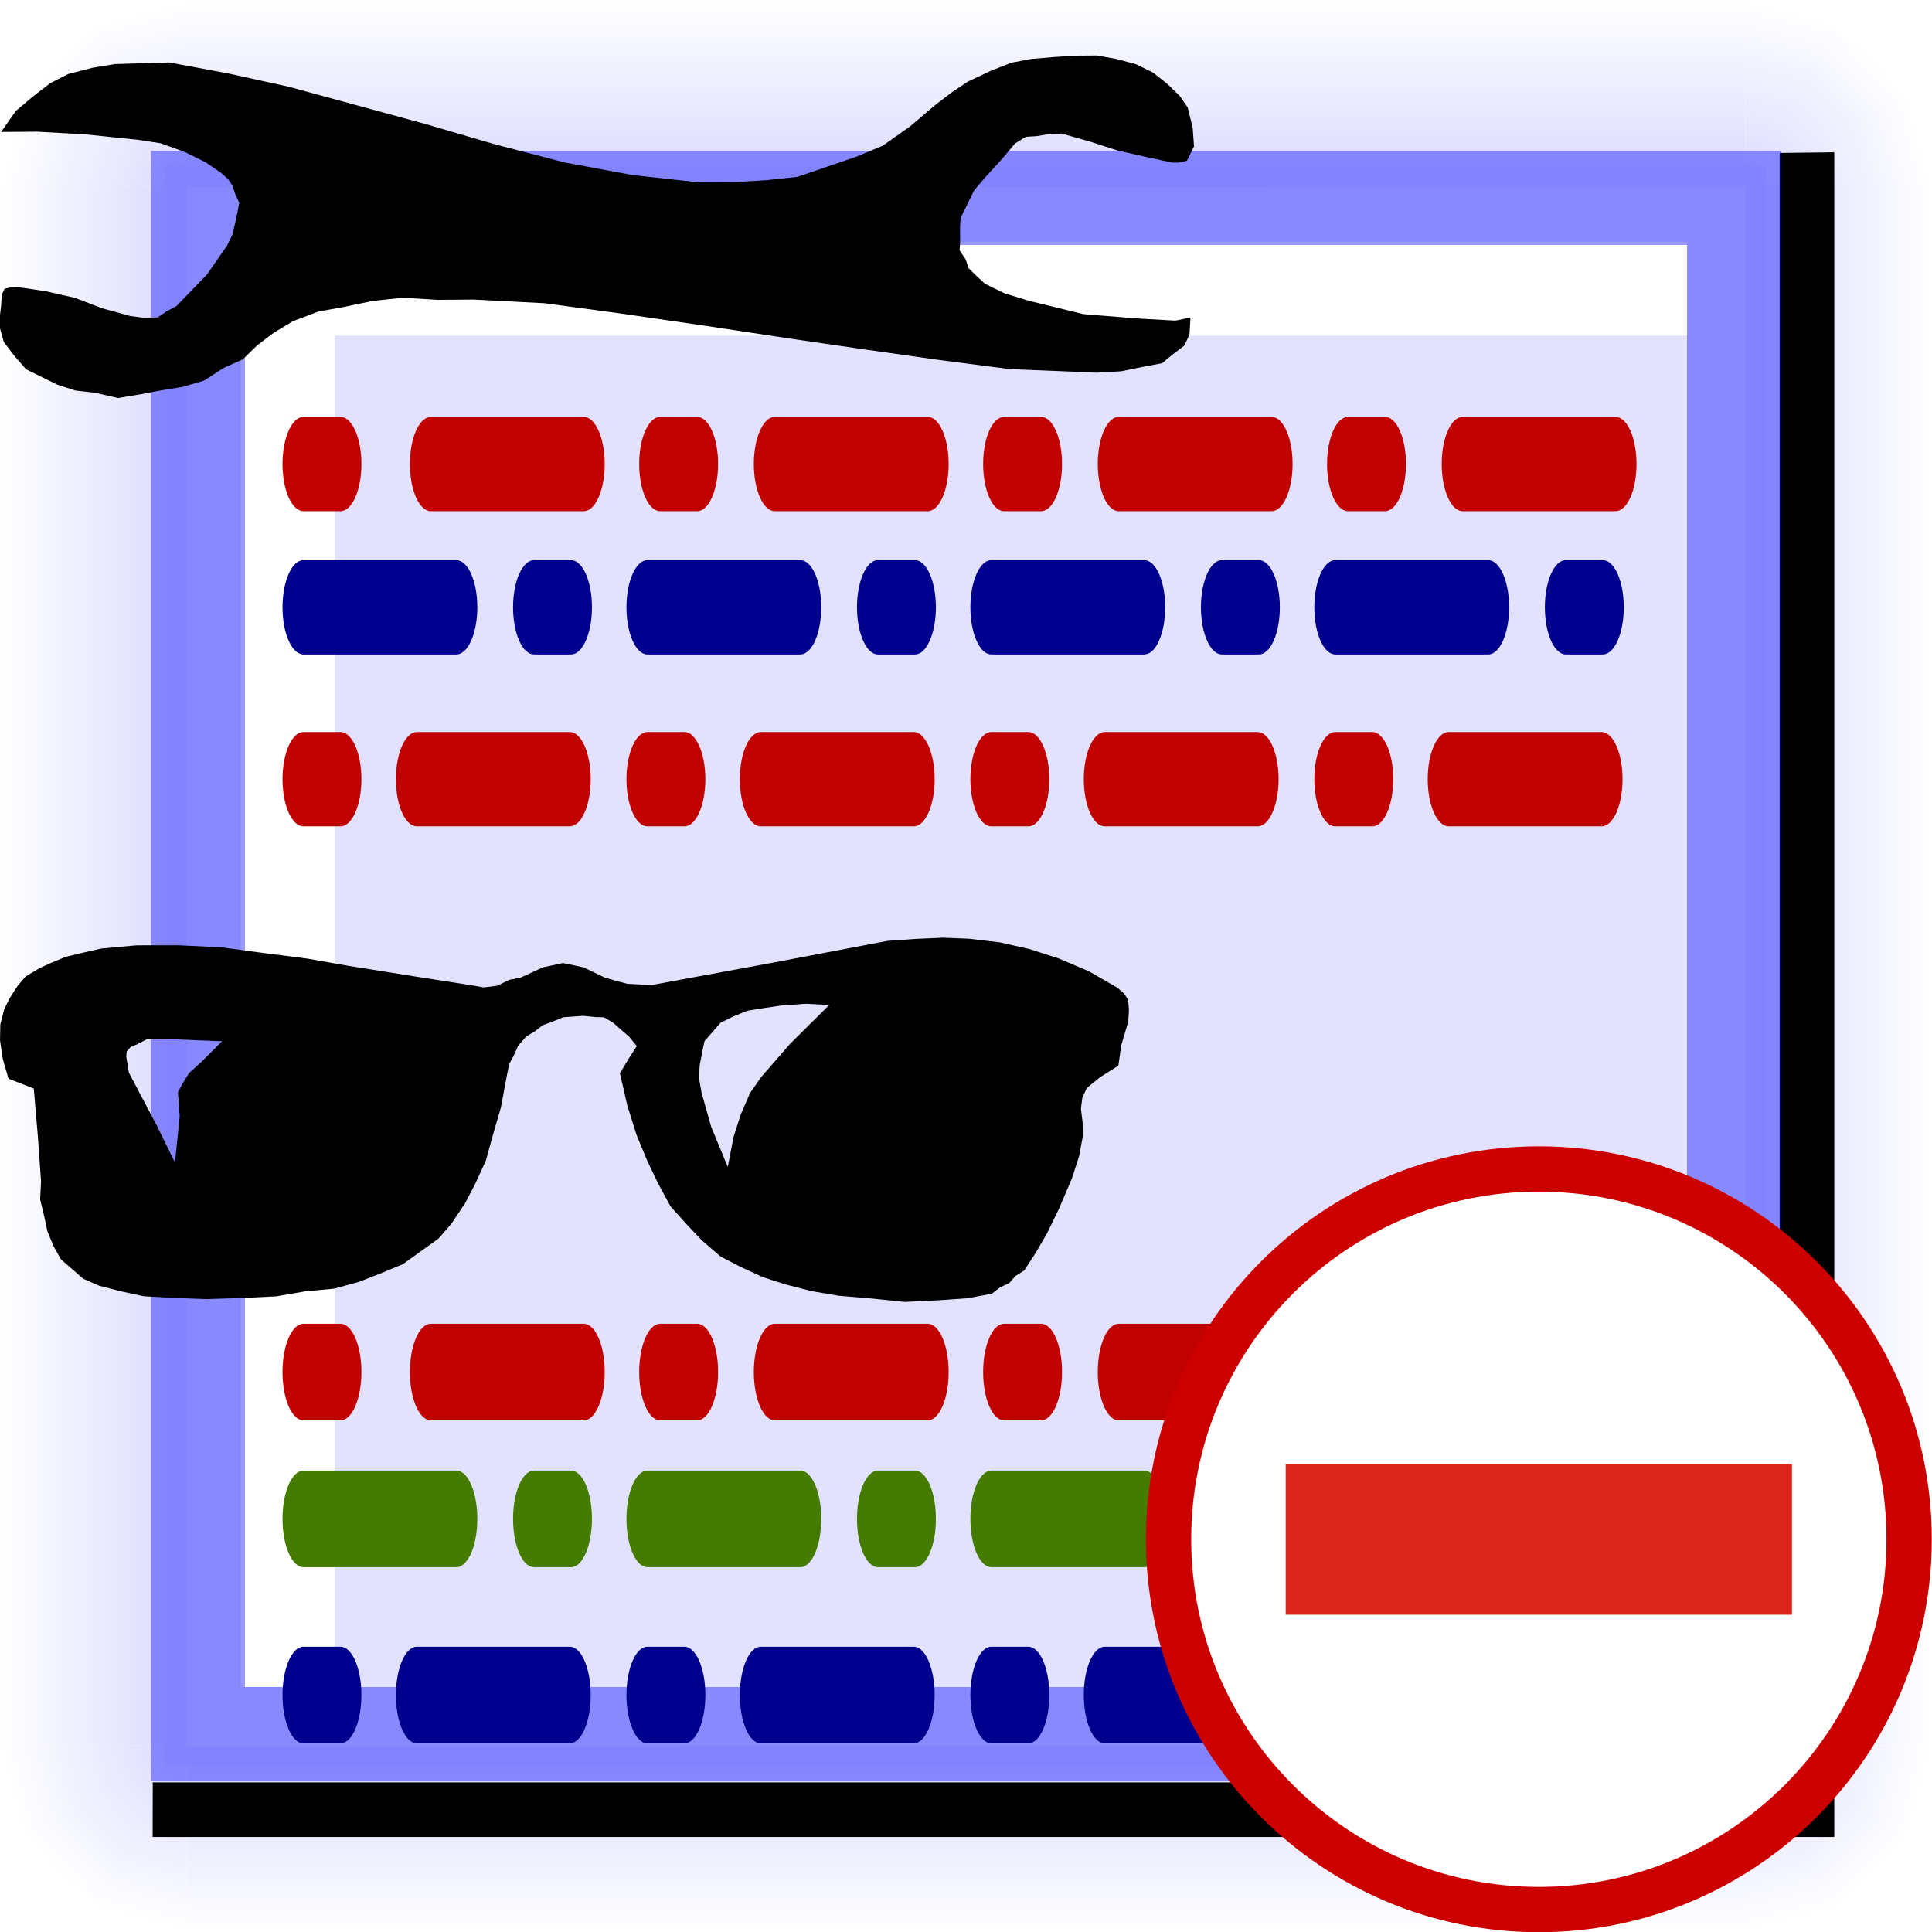 <?xml version="1.0" encoding="UTF-8" standalone="no"?>
<!-- Created with Inkscape (http://www.inkscape.org/) -->
<svg
   xmlns:dc="http://purl.org/dc/elements/1.1/"
   xmlns:cc="http://web.resource.org/cc/"
   xmlns:rdf="http://www.w3.org/1999/02/22-rdf-syntax-ns#"
   xmlns:svg="http://www.w3.org/2000/svg"
   xmlns="http://www.w3.org/2000/svg"
   xmlns:xlink="http://www.w3.org/1999/xlink"
   xmlns:sodipodi="http://inkscape.sourceforge.net/DTD/sodipodi-0.dtd"
   xmlns:inkscape="http://www.inkscape.org/namespaces/inkscape"
   width="320"
   height="320"
   id="svg1"
   sodipodi:version="0.32"
   inkscape:version="0.42"
   sodipodi:docbase="/home/raul/docs/iglues/v0.4/svg"
   sodipodi:docname="i_bulmages_informexreferencia_menos.svg"
   version="1.0"
   x="0"
   y="0"
   inkscape:export-filename="/home/raul/arxius/iglues/nous dissenys/png/i_bulmages_informexreferencia_menos.png"
   inkscape:export-xdpi="96.000000"
   inkscape:export-ydpi="96.000000">
  <defs
     id="defs3">
    <linearGradient
       inkscape:collect="always"
       id="linearGradient9952">
      <stop
         style="stop-color:#0000ff;stop-opacity:1;"
         offset="0"
         id="stop9953" />
      <stop
         style="stop-color:#0000ff;stop-opacity:0;"
         offset="1"
         id="stop9954" />
    </linearGradient>
    <linearGradient
       inkscape:collect="always"
       xlink:href="#linearGradient9952"
       id="linearGradient2369"
       gradientUnits="userSpaceOnUse"
       gradientTransform="matrix(0.664,0.685,-0.685,0.664,124.595,290.188)"
       x1="-181"
       y1="65.431"
       x2="-149.556"
       y2="65.431" />
    <linearGradient
       inkscape:collect="always"
       xlink:href="#linearGradient9952"
       id="linearGradient2370"
       gradientUnits="userSpaceOnUse"
       gradientTransform="matrix(0.925,0.235,-0.235,0.925,142.281,191.757)"
       x1="-181"
       y1="65.431"
       x2="-149.556"
       y2="65.431" />
    <linearGradient
       inkscape:collect="always"
       xlink:href="#linearGradient9952"
       id="linearGradient2371"
       gradientUnits="userSpaceOnUse"
       gradientTransform="matrix(0.231,0.926,0.926,-0.231,-59.197,392.392)"
       x1="-181"
       y1="65.431"
       x2="-149.556"
       y2="65.431" />
    <linearGradient
       inkscape:collect="always"
       xlink:href="#linearGradient9952"
       id="linearGradient2372"
       gradientUnits="userSpaceOnUse"
       gradientTransform="matrix(0.954,-8.217683e-33,0,7.242,462.687,-305.064)"
       x1="-181"
       y1="65.431"
       x2="-149.556"
       y2="65.431" />
    <linearGradient
       inkscape:collect="always"
       xlink:href="#linearGradient9952"
       id="linearGradient3003"
       gradientUnits="userSpaceOnUse"
       gradientTransform="matrix(0.664,0.685,-0.685,0.664,124.595,290.188)"
       x1="-181"
       y1="65.431"
       x2="-149.556"
       y2="65.431" />
    <linearGradient
       inkscape:collect="always"
       xlink:href="#linearGradient9952"
       id="linearGradient3004"
       gradientUnits="userSpaceOnUse"
       gradientTransform="matrix(0.925,0.235,-0.235,0.925,142.281,191.757)"
       x1="-181"
       y1="65.431"
       x2="-149.556"
       y2="65.431" />
    <linearGradient
       inkscape:collect="always"
       xlink:href="#linearGradient9952"
       id="linearGradient3005"
       gradientUnits="userSpaceOnUse"
       gradientTransform="matrix(0.231,0.926,0.926,-0.231,-59.197,392.392)"
       x1="-181"
       y1="65.431"
       x2="-149.556"
       y2="65.431" />
    <linearGradient
       inkscape:collect="always"
       xlink:href="#linearGradient9952"
       id="linearGradient3022"
       gradientUnits="userSpaceOnUse"
       gradientTransform="matrix(-0.954,8.217683e-33,0,-7.242,-142.687,625.018)"
       x1="-181"
       y1="65.431"
       x2="-149.556"
       y2="65.431" />
    <linearGradient
       inkscape:collect="always"
       xlink:href="#linearGradient9952"
       id="linearGradient3024"
       gradientUnits="userSpaceOnUse"
       gradientTransform="matrix(-8.217683e-33,-0.954,7.242,0,-305.041,-142.687)"
       x1="-181"
       y1="65.431"
       x2="-149.556"
       y2="65.431" />
    <linearGradient
       inkscape:collect="always"
       xlink:href="#linearGradient9952"
       id="linearGradient3048"
       gradientUnits="userSpaceOnUse"
       gradientTransform="matrix(0.664,0.685,-0.685,0.664,124.595,290.188)"
       x1="-181"
       y1="65.431"
       x2="-149.556"
       y2="65.431" />
    <linearGradient
       inkscape:collect="always"
       xlink:href="#linearGradient9952"
       id="linearGradient3049"
       gradientUnits="userSpaceOnUse"
       gradientTransform="matrix(0.925,0.235,-0.235,0.925,142.281,191.757)"
       x1="-181"
       y1="65.431"
       x2="-149.556"
       y2="65.431" />
    <linearGradient
       inkscape:collect="always"
       xlink:href="#linearGradient9952"
       id="linearGradient3050"
       gradientUnits="userSpaceOnUse"
       gradientTransform="matrix(0.231,0.926,0.926,-0.231,-59.197,392.392)"
       x1="-181"
       y1="65.431"
       x2="-149.556"
       y2="65.431" />
    <linearGradient
       inkscape:collect="always"
       xlink:href="#linearGradient9952"
       id="linearGradient3051"
       gradientUnits="userSpaceOnUse"
       gradientTransform="matrix(0.664,0.685,-0.685,0.664,124.595,290.188)"
       x1="-181"
       y1="65.431"
       x2="-149.556"
       y2="65.431" />
    <linearGradient
       inkscape:collect="always"
       xlink:href="#linearGradient9952"
       id="linearGradient3052"
       gradientUnits="userSpaceOnUse"
       gradientTransform="matrix(0.925,0.235,-0.235,0.925,142.281,191.757)"
       x1="-181"
       y1="65.431"
       x2="-149.556"
       y2="65.431" />
    <linearGradient
       inkscape:collect="always"
       xlink:href="#linearGradient9952"
       id="linearGradient3053"
       gradientUnits="userSpaceOnUse"
       gradientTransform="matrix(0.231,0.926,0.926,-0.231,-59.197,392.392)"
       x1="-181"
       y1="65.431"
       x2="-149.556"
       y2="65.431" />
    <linearGradient
       inkscape:collect="always"
       xlink:href="#linearGradient9952"
       id="linearGradient3055"
       gradientUnits="userSpaceOnUse"
       gradientTransform="matrix(8.217683e-33,0.954,-7.242,0,625.041,462.687)"
       x1="-181"
       y1="65.431"
       x2="-149.556"
       y2="65.431" />
    <linearGradient
       inkscape:collect="always"
       xlink:href="#linearGradient9952"
       id="linearGradient1354"
       gradientUnits="userSpaceOnUse"
       gradientTransform="matrix(8.217683e-33,0.954,-7.242,0,625.041,462.687)"
       x1="-181"
       y1="65.431"
       x2="-149.556"
       y2="65.431" />
    <linearGradient
       inkscape:collect="always"
       xlink:href="#linearGradient9952"
       id="linearGradient1353"
       gradientUnits="userSpaceOnUse"
       gradientTransform="matrix(0.231,0.926,0.926,-0.231,-59.197,392.392)"
       x1="-181"
       y1="65.431"
       x2="-149.556"
       y2="65.431" />
    <linearGradient
       inkscape:collect="always"
       xlink:href="#linearGradient9952"
       id="linearGradient1352"
       gradientUnits="userSpaceOnUse"
       gradientTransform="matrix(0.925,0.235,-0.235,0.925,142.281,191.757)"
       x1="-181"
       y1="65.431"
       x2="-149.556"
       y2="65.431" />
    <linearGradient
       inkscape:collect="always"
       xlink:href="#linearGradient9952"
       id="linearGradient1351"
       gradientUnits="userSpaceOnUse"
       gradientTransform="matrix(0.664,0.685,-0.685,0.664,124.595,290.188)"
       x1="-181"
       y1="65.431"
       x2="-149.556"
       y2="65.431" />
    <linearGradient
       inkscape:collect="always"
       xlink:href="#linearGradient9952"
       id="linearGradient1350"
       gradientUnits="userSpaceOnUse"
       gradientTransform="matrix(0.231,0.926,0.926,-0.231,-59.197,392.392)"
       x1="-181"
       y1="65.431"
       x2="-149.556"
       y2="65.431" />
    <linearGradient
       inkscape:collect="always"
       xlink:href="#linearGradient9952"
       id="linearGradient1349"
       gradientUnits="userSpaceOnUse"
       gradientTransform="matrix(0.925,0.235,-0.235,0.925,142.281,191.757)"
       x1="-181"
       y1="65.431"
       x2="-149.556"
       y2="65.431" />
    <linearGradient
       inkscape:collect="always"
       xlink:href="#linearGradient9952"
       id="linearGradient1348"
       gradientUnits="userSpaceOnUse"
       gradientTransform="matrix(0.664,0.685,-0.685,0.664,124.595,290.188)"
       x1="-181"
       y1="65.431"
       x2="-149.556"
       y2="65.431" />
    <linearGradient
       inkscape:collect="always"
       xlink:href="#linearGradient9952"
       id="linearGradient1347"
       gradientUnits="userSpaceOnUse"
       gradientTransform="matrix(-8.217683e-33,-0.954,7.242,0,-305.041,-142.687)"
       x1="-181"
       y1="65.431"
       x2="-149.556"
       y2="65.431" />
    <linearGradient
       inkscape:collect="always"
       xlink:href="#linearGradient9952"
       id="linearGradient1346"
       gradientUnits="userSpaceOnUse"
       gradientTransform="matrix(-0.954,8.217683e-33,0,-7.242,-142.687,625.018)"
       x1="-181"
       y1="65.431"
       x2="-149.556"
       y2="65.431" />
    <linearGradient
       inkscape:collect="always"
       xlink:href="#linearGradient9952"
       id="linearGradient1345"
       gradientUnits="userSpaceOnUse"
       gradientTransform="matrix(0.231,0.926,0.926,-0.231,-59.197,392.392)"
       x1="-181"
       y1="65.431"
       x2="-149.556"
       y2="65.431" />
    <linearGradient
       inkscape:collect="always"
       xlink:href="#linearGradient9952"
       id="linearGradient1344"
       gradientUnits="userSpaceOnUse"
       gradientTransform="matrix(0.925,0.235,-0.235,0.925,142.281,191.757)"
       x1="-181"
       y1="65.431"
       x2="-149.556"
       y2="65.431" />
    <linearGradient
       inkscape:collect="always"
       xlink:href="#linearGradient9952"
       id="linearGradient1343"
       gradientUnits="userSpaceOnUse"
       gradientTransform="matrix(0.664,0.685,-0.685,0.664,124.595,290.188)"
       x1="-181"
       y1="65.431"
       x2="-149.556"
       y2="65.431" />
    <linearGradient
       inkscape:collect="always"
       xlink:href="#linearGradient9952"
       id="linearGradient1342"
       gradientUnits="userSpaceOnUse"
       gradientTransform="matrix(0.954,-8.217683e-33,0,7.242,462.687,-305.064)"
       x1="-181"
       y1="65.431"
       x2="-149.556"
       y2="65.431" />
    <linearGradient
       inkscape:collect="always"
       xlink:href="#linearGradient9952"
       id="linearGradient1341"
       gradientUnits="userSpaceOnUse"
       gradientTransform="matrix(0.231,0.926,0.926,-0.231,-59.197,392.392)"
       x1="-181"
       y1="65.431"
       x2="-149.556"
       y2="65.431" />
    <linearGradient
       inkscape:collect="always"
       xlink:href="#linearGradient9952"
       id="linearGradient1340"
       gradientUnits="userSpaceOnUse"
       gradientTransform="matrix(0.925,0.235,-0.235,0.925,142.281,191.757)"
       x1="-181"
       y1="65.431"
       x2="-149.556"
       y2="65.431" />
    <linearGradient
       inkscape:collect="always"
       xlink:href="#linearGradient9952"
       id="linearGradient1339"
       gradientUnits="userSpaceOnUse"
       gradientTransform="matrix(0.664,0.685,-0.685,0.664,124.595,290.188)"
       x1="-181"
       y1="65.431"
       x2="-149.556"
       y2="65.431" />
    <linearGradient
       inkscape:collect="always"
       xlink:href="#linearGradient9952"
       id="linearGradient1417"
       gradientUnits="userSpaceOnUse"
       gradientTransform="matrix(0.954,-8.217683e-33,0,7.242,462.687,-305.064)"
       x1="-181"
       y1="65.431"
       x2="-149.556"
       y2="65.431" />
    <linearGradient
       inkscape:collect="always"
       xlink:href="#linearGradient9952"
       id="linearGradient1418"
       gradientUnits="userSpaceOnUse"
       gradientTransform="matrix(0.664,0.685,-0.685,0.664,124.595,290.188)"
       x1="-181"
       y1="65.431"
       x2="-149.556"
       y2="65.431" />
    <linearGradient
       inkscape:collect="always"
       xlink:href="#linearGradient9952"
       id="linearGradient1419"
       gradientUnits="userSpaceOnUse"
       gradientTransform="matrix(0.925,0.235,-0.235,0.925,142.281,191.757)"
       x1="-181"
       y1="65.431"
       x2="-149.556"
       y2="65.431" />
    <linearGradient
       inkscape:collect="always"
       xlink:href="#linearGradient9952"
       id="linearGradient1420"
       gradientUnits="userSpaceOnUse"
       gradientTransform="matrix(0.231,0.926,0.926,-0.231,-59.197,392.392)"
       x1="-181"
       y1="65.431"
       x2="-149.556"
       y2="65.431" />
    <linearGradient
       inkscape:collect="always"
       xlink:href="#linearGradient9952"
       id="linearGradient1421"
       gradientUnits="userSpaceOnUse"
       gradientTransform="matrix(0.664,0.685,-0.685,0.664,124.595,290.188)"
       x1="-181"
       y1="65.431"
       x2="-149.556"
       y2="65.431" />
    <linearGradient
       inkscape:collect="always"
       xlink:href="#linearGradient9952"
       id="linearGradient1422"
       gradientUnits="userSpaceOnUse"
       gradientTransform="matrix(0.925,0.235,-0.235,0.925,142.281,191.757)"
       x1="-181"
       y1="65.431"
       x2="-149.556"
       y2="65.431" />
    <linearGradient
       inkscape:collect="always"
       xlink:href="#linearGradient9952"
       id="linearGradient1423"
       gradientUnits="userSpaceOnUse"
       gradientTransform="matrix(0.231,0.926,0.926,-0.231,-59.197,392.392)"
       x1="-181"
       y1="65.431"
       x2="-149.556"
       y2="65.431" />
    <linearGradient
       inkscape:collect="always"
       xlink:href="#linearGradient9952"
       id="linearGradient1424"
       gradientUnits="userSpaceOnUse"
       gradientTransform="matrix(0.664,0.685,-0.685,0.664,124.595,290.188)"
       x1="-181"
       y1="65.431"
       x2="-149.556"
       y2="65.431" />
    <linearGradient
       inkscape:collect="always"
       xlink:href="#linearGradient9952"
       id="linearGradient1425"
       gradientUnits="userSpaceOnUse"
       gradientTransform="matrix(0.925,0.235,-0.235,0.925,142.281,191.757)"
       x1="-181"
       y1="65.431"
       x2="-149.556"
       y2="65.431" />
    <linearGradient
       inkscape:collect="always"
       xlink:href="#linearGradient9952"
       id="linearGradient1426"
       gradientUnits="userSpaceOnUse"
       gradientTransform="matrix(0.231,0.926,0.926,-0.231,-59.197,392.392)"
       x1="-181"
       y1="65.431"
       x2="-149.556"
       y2="65.431" />
    <linearGradient
       inkscape:collect="always"
       xlink:href="#linearGradient9952"
       id="linearGradient1427"
       gradientUnits="userSpaceOnUse"
       gradientTransform="matrix(0.664,0.685,-0.685,0.664,124.595,290.188)"
       x1="-181"
       y1="65.431"
       x2="-149.556"
       y2="65.431" />
    <linearGradient
       inkscape:collect="always"
       xlink:href="#linearGradient9952"
       id="linearGradient1428"
       gradientUnits="userSpaceOnUse"
       gradientTransform="matrix(0.925,0.235,-0.235,0.925,142.281,191.757)"
       x1="-181"
       y1="65.431"
       x2="-149.556"
       y2="65.431" />
    <linearGradient
       inkscape:collect="always"
       xlink:href="#linearGradient9952"
       id="linearGradient1429"
       gradientUnits="userSpaceOnUse"
       gradientTransform="matrix(0.231,0.926,0.926,-0.231,-59.197,392.392)"
       x1="-181"
       y1="65.431"
       x2="-149.556"
       y2="65.431" />
    <linearGradient
       inkscape:collect="always"
       xlink:href="#linearGradient9952"
       id="linearGradient1430"
       gradientUnits="userSpaceOnUse"
       gradientTransform="matrix(-0.954,8.217683e-33,0,-7.242,-142.687,625.018)"
       x1="-181"
       y1="65.431"
       x2="-149.556"
       y2="65.431" />
    <linearGradient
       inkscape:collect="always"
       xlink:href="#linearGradient9952"
       id="linearGradient1431"
       gradientUnits="userSpaceOnUse"
       gradientTransform="matrix(-8.217683e-33,-0.954,7.242,0,-305.041,-142.687)"
       x1="-181"
       y1="65.431"
       x2="-149.556"
       y2="65.431" />
    <linearGradient
       inkscape:collect="always"
       xlink:href="#linearGradient9952"
       id="linearGradient1432"
       gradientUnits="userSpaceOnUse"
       gradientTransform="matrix(8.217683e-33,0.954,-7.242,0,625.041,462.687)"
       x1="-181"
       y1="65.431"
       x2="-149.556"
       y2="65.431" />
    <linearGradient
       inkscape:collect="always"
       xlink:href="#linearGradient9952"
       id="linearGradient1494"
       gradientUnits="userSpaceOnUse"
       gradientTransform="matrix(0.954,-8.217683e-33,0,7.242,462.687,-305.064)"
       x1="-181"
       y1="65.431"
       x2="-149.556"
       y2="65.431" />
    <linearGradient
       inkscape:collect="always"
       xlink:href="#linearGradient9952"
       id="linearGradient1495"
       gradientUnits="userSpaceOnUse"
       gradientTransform="matrix(0.664,0.685,-0.685,0.664,124.595,290.188)"
       x1="-181"
       y1="65.431"
       x2="-149.556"
       y2="65.431" />
    <linearGradient
       inkscape:collect="always"
       xlink:href="#linearGradient9952"
       id="linearGradient1496"
       gradientUnits="userSpaceOnUse"
       gradientTransform="matrix(0.925,0.235,-0.235,0.925,142.281,191.757)"
       x1="-181"
       y1="65.431"
       x2="-149.556"
       y2="65.431" />
    <linearGradient
       inkscape:collect="always"
       xlink:href="#linearGradient9952"
       id="linearGradient1497"
       gradientUnits="userSpaceOnUse"
       gradientTransform="matrix(0.231,0.926,0.926,-0.231,-59.197,392.392)"
       x1="-181"
       y1="65.431"
       x2="-149.556"
       y2="65.431" />
    <linearGradient
       inkscape:collect="always"
       xlink:href="#linearGradient9952"
       id="linearGradient1498"
       gradientUnits="userSpaceOnUse"
       gradientTransform="matrix(0.664,0.685,-0.685,0.664,124.595,290.188)"
       x1="-181"
       y1="65.431"
       x2="-149.556"
       y2="65.431" />
    <linearGradient
       inkscape:collect="always"
       xlink:href="#linearGradient9952"
       id="linearGradient1499"
       gradientUnits="userSpaceOnUse"
       gradientTransform="matrix(0.925,0.235,-0.235,0.925,142.281,191.757)"
       x1="-181"
       y1="65.431"
       x2="-149.556"
       y2="65.431" />
    <linearGradient
       inkscape:collect="always"
       xlink:href="#linearGradient9952"
       id="linearGradient1500"
       gradientUnits="userSpaceOnUse"
       gradientTransform="matrix(0.231,0.926,0.926,-0.231,-59.197,392.392)"
       x1="-181"
       y1="65.431"
       x2="-149.556"
       y2="65.431" />
    <linearGradient
       inkscape:collect="always"
       xlink:href="#linearGradient9952"
       id="linearGradient1501"
       gradientUnits="userSpaceOnUse"
       gradientTransform="matrix(0.664,0.685,-0.685,0.664,124.595,290.188)"
       x1="-181"
       y1="65.431"
       x2="-149.556"
       y2="65.431" />
    <linearGradient
       inkscape:collect="always"
       xlink:href="#linearGradient9952"
       id="linearGradient1502"
       gradientUnits="userSpaceOnUse"
       gradientTransform="matrix(0.925,0.235,-0.235,0.925,142.281,191.757)"
       x1="-181"
       y1="65.431"
       x2="-149.556"
       y2="65.431" />
    <linearGradient
       inkscape:collect="always"
       xlink:href="#linearGradient9952"
       id="linearGradient1503"
       gradientUnits="userSpaceOnUse"
       gradientTransform="matrix(0.231,0.926,0.926,-0.231,-59.197,392.392)"
       x1="-181"
       y1="65.431"
       x2="-149.556"
       y2="65.431" />
    <linearGradient
       inkscape:collect="always"
       xlink:href="#linearGradient9952"
       id="linearGradient1504"
       gradientUnits="userSpaceOnUse"
       gradientTransform="matrix(0.664,0.685,-0.685,0.664,124.595,290.188)"
       x1="-181"
       y1="65.431"
       x2="-149.556"
       y2="65.431" />
    <linearGradient
       inkscape:collect="always"
       xlink:href="#linearGradient9952"
       id="linearGradient1505"
       gradientUnits="userSpaceOnUse"
       gradientTransform="matrix(0.925,0.235,-0.235,0.925,142.281,191.757)"
       x1="-181"
       y1="65.431"
       x2="-149.556"
       y2="65.431" />
    <linearGradient
       inkscape:collect="always"
       xlink:href="#linearGradient9952"
       id="linearGradient1506"
       gradientUnits="userSpaceOnUse"
       gradientTransform="matrix(0.231,0.926,0.926,-0.231,-59.197,392.392)"
       x1="-181"
       y1="65.431"
       x2="-149.556"
       y2="65.431" />
    <linearGradient
       inkscape:collect="always"
       xlink:href="#linearGradient9952"
       id="linearGradient1507"
       gradientUnits="userSpaceOnUse"
       gradientTransform="matrix(-0.954,8.217683e-33,0,-7.242,-142.687,625.018)"
       x1="-181"
       y1="65.431"
       x2="-149.556"
       y2="65.431" />
    <linearGradient
       inkscape:collect="always"
       xlink:href="#linearGradient9952"
       id="linearGradient1508"
       gradientUnits="userSpaceOnUse"
       gradientTransform="matrix(-8.217683e-33,-0.954,7.242,0,-305.041,-142.687)"
       x1="-181"
       y1="65.431"
       x2="-149.556"
       y2="65.431" />
    <linearGradient
       inkscape:collect="always"
       xlink:href="#linearGradient9952"
       id="linearGradient1509"
       gradientUnits="userSpaceOnUse"
       gradientTransform="matrix(8.217683e-33,0.954,-7.242,0,625.041,462.687)"
       x1="-181"
       y1="65.431"
       x2="-149.556"
       y2="65.431" />
    <linearGradient
       inkscape:collect="always"
       xlink:href="#linearGradient9952"
       id="linearGradient1200"
       gradientUnits="userSpaceOnUse"
       gradientTransform="matrix(8.217683e-33,0.954,-7.242,0,622.71,462.687)"
       x1="-181"
       y1="65.431"
       x2="-149.556"
       y2="65.431" />
    <linearGradient
       inkscape:collect="always"
       xlink:href="#linearGradient9952"
       id="linearGradient1201"
       gradientUnits="userSpaceOnUse"
       gradientTransform="matrix(-8.217683e-33,-0.954,7.242,0,-307.372,-142.687)"
       x1="-181"
       y1="65.431"
       x2="-149.556"
       y2="65.431" />
    <linearGradient
       inkscape:collect="always"
       xlink:href="#linearGradient9952"
       id="linearGradient1202"
       gradientUnits="userSpaceOnUse"
       gradientTransform="matrix(-0.954,8.217683e-33,0,-7.242,-145.018,625.018)"
       x1="-181"
       y1="65.431"
       x2="-149.556"
       y2="65.431" />
    <linearGradient
       inkscape:collect="always"
       xlink:href="#linearGradient9952"
       id="linearGradient1203"
       gradientUnits="userSpaceOnUse"
       gradientTransform="matrix(0.664,0.685,-0.685,0.664,124.595,290.188)"
       x1="-181"
       y1="65.431"
       x2="-149.556"
       y2="65.431" />
    <linearGradient
       inkscape:collect="always"
       xlink:href="#linearGradient9952"
       id="linearGradient1204"
       gradientUnits="userSpaceOnUse"
       gradientTransform="matrix(0.925,0.235,-0.235,0.925,142.281,191.757)"
       x1="-181"
       y1="65.431"
       x2="-149.556"
       y2="65.431" />
    <linearGradient
       inkscape:collect="always"
       xlink:href="#linearGradient9952"
       id="linearGradient1205"
       gradientUnits="userSpaceOnUse"
       gradientTransform="matrix(0.231,0.926,0.926,-0.231,-59.197,392.392)"
       x1="-181"
       y1="65.431"
       x2="-149.556"
       y2="65.431" />
    <linearGradient
       inkscape:collect="always"
       xlink:href="#linearGradient9952"
       id="linearGradient1206"
       gradientUnits="userSpaceOnUse"
       gradientTransform="matrix(0.664,0.685,-0.685,0.664,124.595,290.188)"
       x1="-181"
       y1="65.431"
       x2="-149.556"
       y2="65.431" />
    <linearGradient
       inkscape:collect="always"
       xlink:href="#linearGradient9952"
       id="linearGradient1207"
       gradientUnits="userSpaceOnUse"
       gradientTransform="matrix(0.925,0.235,-0.235,0.925,142.281,191.757)"
       x1="-181"
       y1="65.431"
       x2="-149.556"
       y2="65.431" />
    <linearGradient
       inkscape:collect="always"
       xlink:href="#linearGradient9952"
       id="linearGradient1208"
       gradientUnits="userSpaceOnUse"
       gradientTransform="matrix(0.231,0.926,0.926,-0.231,-59.197,392.392)"
       x1="-181"
       y1="65.431"
       x2="-149.556"
       y2="65.431" />
    <linearGradient
       inkscape:collect="always"
       xlink:href="#linearGradient9952"
       id="linearGradient1209"
       gradientUnits="userSpaceOnUse"
       gradientTransform="matrix(0.664,0.685,-0.685,0.664,124.595,290.188)"
       x1="-181"
       y1="65.431"
       x2="-149.556"
       y2="65.431" />
    <linearGradient
       inkscape:collect="always"
       xlink:href="#linearGradient9952"
       id="linearGradient1210"
       gradientUnits="userSpaceOnUse"
       gradientTransform="matrix(0.925,0.235,-0.235,0.925,142.281,191.757)"
       x1="-181"
       y1="65.431"
       x2="-149.556"
       y2="65.431" />
    <linearGradient
       inkscape:collect="always"
       xlink:href="#linearGradient9952"
       id="linearGradient1211"
       gradientUnits="userSpaceOnUse"
       gradientTransform="matrix(0.231,0.926,0.926,-0.231,-59.197,392.392)"
       x1="-181"
       y1="65.431"
       x2="-149.556"
       y2="65.431" />
    <linearGradient
       inkscape:collect="always"
       xlink:href="#linearGradient9952"
       id="linearGradient1212"
       gradientUnits="userSpaceOnUse"
       gradientTransform="matrix(0.664,0.685,-0.685,0.664,124.595,290.188)"
       x1="-181"
       y1="65.431"
       x2="-149.556"
       y2="65.431" />
    <linearGradient
       inkscape:collect="always"
       xlink:href="#linearGradient9952"
       id="linearGradient1213"
       gradientUnits="userSpaceOnUse"
       gradientTransform="matrix(0.925,0.235,-0.235,0.925,142.281,191.757)"
       x1="-181"
       y1="65.431"
       x2="-149.556"
       y2="65.431" />
    <linearGradient
       inkscape:collect="always"
       xlink:href="#linearGradient9952"
       id="linearGradient1214"
       gradientUnits="userSpaceOnUse"
       gradientTransform="matrix(0.231,0.926,0.926,-0.231,-59.197,392.392)"
       x1="-181"
       y1="65.431"
       x2="-149.556"
       y2="65.431" />
    <linearGradient
       inkscape:collect="always"
       xlink:href="#linearGradient9952"
       id="linearGradient1215"
       gradientUnits="userSpaceOnUse"
       gradientTransform="matrix(0.954,-8.217683e-33,0,7.242,460.357,-305.064)"
       x1="-181"
       y1="65.431"
       x2="-149.556"
       y2="65.431" />
    <linearGradient
       inkscape:collect="always"
       xlink:href="#linearGradient9952"
       id="linearGradient1242"
       gradientUnits="userSpaceOnUse"
       gradientTransform="matrix(0.954,-8.217683e-33,0,7.242,460.357,-305.064)"
       x1="-181"
       y1="65.431"
       x2="-149.556"
       y2="65.431" />
    <linearGradient
       inkscape:collect="always"
       xlink:href="#linearGradient9952"
       id="linearGradient1243"
       gradientUnits="userSpaceOnUse"
       gradientTransform="matrix(0.664,0.685,-0.685,0.664,124.595,290.188)"
       x1="-181"
       y1="65.431"
       x2="-149.556"
       y2="65.431" />
    <linearGradient
       inkscape:collect="always"
       xlink:href="#linearGradient9952"
       id="linearGradient1244"
       gradientUnits="userSpaceOnUse"
       gradientTransform="matrix(0.925,0.235,-0.235,0.925,142.281,191.757)"
       x1="-181"
       y1="65.431"
       x2="-149.556"
       y2="65.431" />
    <linearGradient
       inkscape:collect="always"
       xlink:href="#linearGradient9952"
       id="linearGradient1245"
       gradientUnits="userSpaceOnUse"
       gradientTransform="matrix(0.231,0.926,0.926,-0.231,-59.197,392.392)"
       x1="-181"
       y1="65.431"
       x2="-149.556"
       y2="65.431" />
    <linearGradient
       inkscape:collect="always"
       xlink:href="#linearGradient9952"
       id="linearGradient1246"
       gradientUnits="userSpaceOnUse"
       gradientTransform="matrix(0.664,0.685,-0.685,0.664,124.595,290.188)"
       x1="-181"
       y1="65.431"
       x2="-149.556"
       y2="65.431" />
    <linearGradient
       inkscape:collect="always"
       xlink:href="#linearGradient9952"
       id="linearGradient1247"
       gradientUnits="userSpaceOnUse"
       gradientTransform="matrix(0.925,0.235,-0.235,0.925,142.281,191.757)"
       x1="-181"
       y1="65.431"
       x2="-149.556"
       y2="65.431" />
    <linearGradient
       inkscape:collect="always"
       xlink:href="#linearGradient9952"
       id="linearGradient1248"
       gradientUnits="userSpaceOnUse"
       gradientTransform="matrix(0.231,0.926,0.926,-0.231,-59.197,392.392)"
       x1="-181"
       y1="65.431"
       x2="-149.556"
       y2="65.431" />
    <linearGradient
       inkscape:collect="always"
       xlink:href="#linearGradient9952"
       id="linearGradient1249"
       gradientUnits="userSpaceOnUse"
       gradientTransform="matrix(0.664,0.685,-0.685,0.664,124.595,290.188)"
       x1="-181"
       y1="65.431"
       x2="-149.556"
       y2="65.431" />
    <linearGradient
       inkscape:collect="always"
       xlink:href="#linearGradient9952"
       id="linearGradient1250"
       gradientUnits="userSpaceOnUse"
       gradientTransform="matrix(0.925,0.235,-0.235,0.925,142.281,191.757)"
       x1="-181"
       y1="65.431"
       x2="-149.556"
       y2="65.431" />
    <linearGradient
       inkscape:collect="always"
       xlink:href="#linearGradient9952"
       id="linearGradient1251"
       gradientUnits="userSpaceOnUse"
       gradientTransform="matrix(0.231,0.926,0.926,-0.231,-59.197,392.392)"
       x1="-181"
       y1="65.431"
       x2="-149.556"
       y2="65.431" />
    <linearGradient
       inkscape:collect="always"
       xlink:href="#linearGradient9952"
       id="linearGradient1252"
       gradientUnits="userSpaceOnUse"
       gradientTransform="matrix(0.664,0.685,-0.685,0.664,124.595,290.188)"
       x1="-181"
       y1="65.431"
       x2="-149.556"
       y2="65.431" />
    <linearGradient
       inkscape:collect="always"
       xlink:href="#linearGradient9952"
       id="linearGradient1253"
       gradientUnits="userSpaceOnUse"
       gradientTransform="matrix(0.925,0.235,-0.235,0.925,142.281,191.757)"
       x1="-181"
       y1="65.431"
       x2="-149.556"
       y2="65.431" />
    <linearGradient
       inkscape:collect="always"
       xlink:href="#linearGradient9952"
       id="linearGradient1254"
       gradientUnits="userSpaceOnUse"
       gradientTransform="matrix(0.231,0.926,0.926,-0.231,-59.197,392.392)"
       x1="-181"
       y1="65.431"
       x2="-149.556"
       y2="65.431" />
    <linearGradient
       inkscape:collect="always"
       xlink:href="#linearGradient9952"
       id="linearGradient1255"
       gradientUnits="userSpaceOnUse"
       gradientTransform="matrix(-0.954,8.217683e-33,0,-7.242,-145.018,625.018)"
       x1="-181"
       y1="65.431"
       x2="-149.556"
       y2="65.431" />
    <linearGradient
       inkscape:collect="always"
       xlink:href="#linearGradient9952"
       id="linearGradient1256"
       gradientUnits="userSpaceOnUse"
       gradientTransform="matrix(-8.217683e-33,-0.954,7.242,0,-307.372,-142.687)"
       x1="-181"
       y1="65.431"
       x2="-149.556"
       y2="65.431" />
    <linearGradient
       inkscape:collect="always"
       xlink:href="#linearGradient9952"
       id="linearGradient1257"
       gradientUnits="userSpaceOnUse"
       gradientTransform="matrix(8.217683e-33,0.954,-7.242,0,622.71,462.687)"
       x1="-181"
       y1="65.431"
       x2="-149.556"
       y2="65.431" />
  </defs>
  <sodipodi:namedview
     id="base"
     pagecolor="#ffffff"
     bordercolor="#666666"
     borderopacity="1.0"
     inkscape:pageopacity="0.0"
     inkscape:pageshadow="2"
     inkscape:zoom="2.9843750"
     inkscape:cx="126.13533"
     inkscape:cy="127.99996"
     inkscape:current-layer="g1261"
     gridspacingy="10pt"
     gridspacingx="10pt"
     gridoriginy="0pt"
     gridoriginx="0pt"
     inkscape:window-width="1273"
     inkscape:window-height="944"
     inkscape:window-x="0"
     inkscape:window-y="0"
     showguides="true"
     inkscape:guide-bbox="true" />
  <g
     inkscape:label="Base"
     inkscape:groupmode="layer"
     id="layer1"
     style="display:block"
     sodipodi:insensitive="1">
    <rect
       style="fill:#ffffff;fill-opacity:1;fill-rule:evenodd;stroke:none;stroke-width:8.98;stroke-miterlimit:4;stroke-opacity:1"
       id="rect2373"
       width="320"
       height="320"
       x="0"
       y="0"
       rx="0"
       ry="0" />
  </g>
  <g
     inkscape:groupmode="layer"
     id="layer5"
     inkscape:label="Boto"
     style="display:block"
     sodipodi:insensitive="1">
    <path
       d=""
       id="path1384"
       transform="translate(-7.800000e-6,-1.780000e-5)" />
    <path
       d=""
       id="path1492"
       transform="translate(-7.800000e-6,-1.780000e-5)" />
    <g
       id="g1216"
       transform="translate(2.331,-4.464807e-5)">
      <path
         style="fill:url(#linearGradient1242);fill-opacity:1;fill-rule:evenodd;stroke:none;stroke-width:8.98;stroke-miterlimit:4;stroke-opacity:1;display:block"
         d="M 286.819,30.847 L 317.669,30.924 L 317.669,289.108 L 286.853,289.056 L 286.819,30.847 z "
         id="rect10002"
         sodipodi:nodetypes="ccccc" />
      <g
         id="g2064"
         transform="translate(327.208,79.35)"
         style="display:block">
        <path
           style="fill:url(#linearGradient1243);fill-opacity:1;fill-rule:evenodd;stroke:none;stroke-width:8.98;stroke-miterlimit:4;stroke-opacity:1"
           d="M -13.667,224.157 L -19.571,231.257 L -25.892,237.001 L -40.462,209.727 L -13.667,224.157 z "
           id="path2053"
           sodipodi:nodetypes="ccccc" />
        <path
           style="fill:url(#linearGradient1244);fill-opacity:1;fill-rule:evenodd;stroke:none;stroke-width:8.98;stroke-miterlimit:4;stroke-opacity:1"
           d="M -9.539,209.847 L -11.386,217.116 L -13.233,224.385 L -40.462,209.727 L -9.539,209.847 z "
           id="path2060"
           sodipodi:nodetypes="ccccc" />
        <path
           style="fill:url(#linearGradient1245);fill-opacity:1;fill-rule:evenodd;stroke:none;stroke-width:8.98;stroke-miterlimit:4;stroke-opacity:1"
           d="M -40.462,240.65 L -33.185,238.834 L -25.908,237.017 L -40.45,209.727 L -40.462,240.65 z "
           id="path2062"
           sodipodi:nodetypes="ccccc" />
      </g>
      <g
         id="g2999"
         transform="matrix(0,1,-1,0,238.319,329.539)"
         style="display:block">
        <path
           style="fill:url(#linearGradient1246);fill-opacity:1;fill-rule:evenodd;stroke:none;stroke-width:8.98;stroke-miterlimit:4;stroke-opacity:1"
           d="M -13.667,224.157 L -19.571,231.257 L -25.892,237.001 L -40.462,209.727 L -13.667,224.157 z "
           id="path3000"
           sodipodi:nodetypes="ccccc" />
        <path
           style="fill:url(#linearGradient1247);fill-opacity:1;fill-rule:evenodd;stroke:none;stroke-width:8.98;stroke-miterlimit:4;stroke-opacity:1"
           d="M -9.539,209.847 L -11.386,217.116 L -13.233,224.385 L -40.462,209.727 L -9.539,209.847 z "
           id="path3001"
           sodipodi:nodetypes="ccccc" />
        <path
           style="fill:url(#linearGradient1248);fill-opacity:1;fill-rule:evenodd;stroke:none;stroke-width:8.98;stroke-miterlimit:4;stroke-opacity:1"
           d="M -40.462,240.65 L -33.185,238.834 L -25.908,237.017 L -40.45,209.727 L -40.462,240.65 z "
           id="path3002"
           sodipodi:nodetypes="ccccc" />
      </g>
      <g
         id="g3006"
         transform="matrix(0,-1,1,0,77.019,-9.539)"
         style="display:block">
        <path
           style="fill:url(#linearGradient1249);fill-opacity:1;fill-rule:evenodd;stroke:none;stroke-width:8.98;stroke-miterlimit:4;stroke-opacity:1"
           d="M -13.667,224.157 L -19.571,231.257 L -25.892,237.001 L -40.462,209.727 L -13.667,224.157 z "
           id="path3007"
           sodipodi:nodetypes="ccccc" />
        <path
           style="fill:url(#linearGradient1250);fill-opacity:1;fill-rule:evenodd;stroke:none;stroke-width:8.98;stroke-miterlimit:4;stroke-opacity:1"
           d="M -9.539,209.847 L -11.386,217.116 L -13.233,224.385 L -40.462,209.727 L -9.539,209.847 z "
           id="path3008"
           sodipodi:nodetypes="ccccc" />
        <path
           style="fill:url(#linearGradient1251);fill-opacity:1;fill-rule:evenodd;stroke:none;stroke-width:8.98;stroke-miterlimit:4;stroke-opacity:1"
           d="M -40.462,240.65 L -33.185,238.834 L -25.908,237.017 L -40.45,209.727 L -40.462,240.65 z "
           id="path3009"
           sodipodi:nodetypes="ccccc" />
      </g>
      <g
         id="g3010"
         transform="matrix(-1,0,0,-1,-11.87,240.65)"
         style="display:block">
        <path
           style="fill:url(#linearGradient1252);fill-opacity:1;fill-rule:evenodd;stroke:none;stroke-width:8.98;stroke-miterlimit:4;stroke-opacity:1"
           d="M -13.667,224.157 L -19.571,231.257 L -25.892,237.001 L -40.462,209.727 L -13.667,224.157 z "
           id="path3011"
           sodipodi:nodetypes="ccccc" />
        <path
           style="fill:url(#linearGradient1253);fill-opacity:1;fill-rule:evenodd;stroke:none;stroke-width:8.98;stroke-miterlimit:4;stroke-opacity:1"
           d="M -9.539,209.847 L -11.386,217.116 L -13.233,224.385 L -40.462,209.727 L -9.539,209.847 z "
           id="path3012"
           sodipodi:nodetypes="ccccc" />
        <path
           style="fill:url(#linearGradient1254);fill-opacity:1;fill-rule:evenodd;stroke:none;stroke-width:8.98;stroke-miterlimit:4;stroke-opacity:1"
           d="M -40.462,240.65 L -33.185,238.834 L -25.908,237.017 L -40.45,209.727 L -40.462,240.65 z "
           id="path3013"
           sodipodi:nodetypes="ccccc" />
      </g>
      <path
         style="fill:url(#linearGradient1255);fill-opacity:1;fill-rule:evenodd;stroke:none;stroke-width:8.98;stroke-miterlimit:4;stroke-opacity:1;display:block"
         d="M 28.52,289.108 L -2.331,289.03 L -2.331,30.847 L 28.485,30.898 L 28.52,289.108 z "
         id="path3021"
         sodipodi:nodetypes="ccccc" />
      <path
         style="fill:url(#linearGradient1256);fill-opacity:1;fill-rule:evenodd;stroke:none;stroke-width:8.98;stroke-miterlimit:4;stroke-opacity:1;display:block"
         d="M 28.539,30.851 L 28.616,4.4648075e-05 L 286.8,4.4648075e-05 L 286.748,30.816 L 28.539,30.851 z "
         id="path3023"
         sodipodi:nodetypes="ccccc" />
      <path
         style="fill:url(#linearGradient1257);fill-opacity:1;fill-rule:evenodd;stroke:none;stroke-width:8.98;stroke-miterlimit:4;stroke-opacity:1;display:block"
         d="M 286.8,289.15 L 286.722,320 L 28.539,320 L 28.59,289.184 L 286.8,289.15 z "
         id="path3054"
         sodipodi:nodetypes="ccccc" />
      <rect
         style="fill:#0000ff;fill-opacity:0.784;fill-rule:evenodd;stroke:none;stroke-width:15;stroke-miterlimit:4;stroke-opacity:1;display:block"
         id="rect3057"
         width="265.039"
         height="265.039"
         x="25.15"
         y="27.48" />
      <rect
         style="fill:#ffffff;fill-opacity:0.855;fill-rule:evenodd;stroke:none;stroke-width:8.98;stroke-miterlimit:4;stroke-opacity:1;display:block"
         id="rect5542"
         width="320"
         height="320"
         x="-2.331"
         y="4.4648074e-05"
         rx="0"
         ry="0" />
      <path
         style="fill:#ffffff;fill-opacity:1;fill-rule:evenodd;stroke:none;stroke-width:15;stroke-miterlimit:4;stroke-opacity:1;display:block"
         d="M 53.116,279.422 L 37.539,279.405 L 37.539,40.016 L 277.15,40.016 L 277.153,55.593 L 53.116,55.593 L 53.116,279.422 z "
         id="path1115"
         sodipodi:nodetypes="ccccccc" />
      <path
         style="fill:#000000;fill-opacity:1;fill-rule:evenodd;stroke:none;stroke-width:15;stroke-miterlimit:4;stroke-opacity:1;display:block"
         d="M 22.948,304.264 L 22.972,295.216 L 292.436,295.216 L 292.436,25.33 L 301.485,25.225 L 301.485,304.264 L 22.948,304.264 z "
         id="path1119"
         sodipodi:nodetypes="ccccccc" />
      <path
         id="rect6786"
         style="opacity:0.4;fill:#0000ff;fill-opacity:1;fill-rule:evenodd;stroke:none;stroke-width:15;stroke-miterlimit:4;stroke-opacity:1;display:block"
         d="M 22.669,25 L 292.669,25 L 292.669,295 L 22.669,295 L 22.669,25 z M 38.246,40.577 L 277.092,40.577 L 277.092,279.423 L 38.246,279.423 L 38.246,40.577 z " />
    </g>
  </g>
  <path
     d=""
     id="path3081" />
  <g
     id="g1271"
     inkscape:groupmode="layer"
     inkscape:label="Dibuix"
     transform="translate(184.516,-340.644)"
     style="display:block">
    <g
       inkscape:label="Layer 1"
       inkscape:groupmode="layer"
       id="g1261"
       transform="translate(-636.33,27.164)">
      <polygon
         points="17299.000,5183 17318.000,5186 17334.000,5193 17348.000,5200 17360.000,5209 17372.000,5223 17382.000,5237 17391.000,5254 17401.000,5273 17413.000,5316 17424.000,5361 17434.000,5413 17444.000,5465 17453.000,5517 17464.000,5571 17478.000,5621 17495.000,5668 17507.000,5692 17519.000,5713 17531.000,5732 17548.000,5749 17564.000,5765 17580.000,5779 17602.000,5791 17625.000,5801 17639.000,5808 17651.000,5815 17666.000,5827 17678.000,5838 17687.000,5850 17696.000,5865 17704.000,5879 17711.000,5893 17715.000,5907 17718.000,5922 17718.000,5936 17715.000,5950 17711.000,5962 17706.000,5971 17694.000,5981 17682.000,5988 17675.000,5988 17670.000,5988 17666.000,5983 17664.000,5979 17659.000,5959 17654.000,5938 17651.000,5917 17647.000,5895 17642.000,5886 17637.000,5879 17633.000,5872 17625.000,5867 17609.000,5863 17592.000,5858 17580.000,5855 17569.000,5855 17557.000,5855 17550.000,5858 17540.000,5863 17535.000,5865 17531.000,5872 17526.000,5877 17524.000,5883 17521.000,5893 17521.000,5909 17524.000,5928 17533.000,5969 17548.000,6007 17559.000,6033 17566.000,6042 17554.000,6047 17545.000,6047 17535.000,6042 17526.000,6038 17517.000,6026 17507.000,6013 17498.000,5997 17491.000,5981 17472.000,5938 17455.000,5888 17438.000,5836 17419.000,5777 17401.000,5720 17382.000,5661 17363.000,5604 17342.000,5555 17330.000,5531 17320.000,5507 17308.000,5488 17294.000,5470 17283.000,5455 17268.000,5441 17254.000,5432 17240.000,5425 17226.000,5420 17214.000,5410 17199.000,5401 17188.000,5389 17178.000,5375 17169.000,5363 17159.000,5349 17155.000,5332 17150.000,5318 17148.000,5304 17148.000,5290 17148.000,5278 17153.000,5266 17159.000,5254 17169.000,5245 17183.000,5240 17190.000,5237 17195.000,5237 17199.000,5242 17202.000,5250 17207.000,5266 17212.000,5287 17214.000,5309 17218.000,5330 17221.000,5339 17226.000,5349 17233.000,5353 17240.000,5358 17271.000,5368 17297.000,5372 17306.000,5372 17315.000,5370 17323.000,5368 17330.000,5366 17334.000,5361 17339.000,5356 17342.000,5351 17344.000,5344 17346.000,5330 17346.000,5313 17344.000,5294 17339.000,5278 17332.000,5259 17325.000,5240 17311.000,5207 17299.000,5183 "
         id="polygon462"
         transform="matrix(9.763395e-2,-0.199,0.199,9.763328e-2,-2268.396,3271.805)"
         style="fill:#000000;fill-opacity:1;stroke:none;display:block" />
      <path
         d="M 589.151,479.939 L 585.303,479.731 L 581.251,480.017 L 578.169,480.473 L 575.563,480.897 L 573.119,481.907 L 571.152,482.884 L 569.822,484.415 L 568.493,485.946 L 568.133,487.649 L 567.697,489.955 L 567.61,492.117 L 568.016,494.484 L 569.611,500.122 L 572.354,506.756 L 573.321,501.777 L 574.499,498.1 L 576.044,494.518 L 577.894,491.872 L 582.658,486.386 L 589.151,479.939 z M 488.599,485.946 L 481.031,485.64 L 476.119,485.627 L 474.501,486.46 L 473.453,486.893 L 472.789,487.658 L 472.728,488.501 L 473.151,491.107 L 475.089,494.803 L 477.714,499.769 L 480.79,506.02 L 481.572,498.419 L 481.287,494.366 L 482.029,492.997 L 483.103,491.244 L 485.242,489.296 L 488.599,485.946 z M 637.052,489.98 L 634.07,491.867 L 631.804,493.703 L 631.079,495.312 L 630.847,497.125 L 631.126,499.381 L 631.167,501.654 L 630.559,504.931 L 629.381,508.607 L 627.222,513.67 L 625.234,517.763 L 623.418,520.886 L 621.474,523.897 L 619.984,524.841 L 618.986,525.989 L 617.479,526.694 L 616.116,527.749 L 612.097,528.511 L 607.568,528.83 L 601.719,529.122 L 596.169,528.555 L 590.747,528.099 L 586.261,527.337 L 581.87,526.209 L 578.193,525.03 L 574.356,523.264 L 571.123,521.576 L 568.06,518.917 L 565.603,516.335 L 562.873,513.293 L 560.808,509.486 L 558.982,505.662 L 557.249,501.472 L 555.704,496.55 L 554.492,491.245 L 555.993,488.744 L 557.289,486.736 L 555.979,485.151 L 554.831,484.154 L 553.3,482.824 L 551.803,481.972 L 550.483,481.945 L 548.432,481.73 L 546.763,481.848 L 545.094,481.965 L 543.349,482.687 L 541.714,483.281 L 540.35,484.336 L 538.971,485.152 L 537.641,486.683 L 536.916,488.291 L 536.174,489.661 L 535.815,491.363 L 534.771,496.947 L 533.421,501.593 L 532.276,505.746 L 530.511,509.584 L 528.822,512.817 L 526.546,516.212 L 524.441,518.636 L 521.476,520.761 L 518.511,522.887 L 515.02,524.331 L 511.29,525.791 L 507.177,526.919 L 502.298,527.383 L 497.564,528.196 L 491.954,528.471 L 485.978,528.653 L 480.334,528.451 L 475.644,528.183 L 471.873,527.37 L 468.214,526.43 L 465.618,525.296 L 463.832,523.745 L 461.918,522.083 L 460.686,519.894 L 459.675,517.45 L 459.141,514.972 L 458.463,512.145 L 458.611,509.14 L 458.09,501.75 L 457.408,493.773 L 455.068,492.86 L 453.222,492.151 L 452.271,488.864 L 451.815,485.782 L 451.868,483.143 L 452.526,480.582 L 453.473,478.718 L 454.769,476.71 L 456.098,475.179 L 458.398,473.82 L 460.255,472.97 L 462.699,471.959 L 465.526,471.281 L 468.591,470.586 L 474.423,470.055 L 481.37,470.045 L 488.461,470.384 L 495.474,471.327 L 502.727,472.253 L 509.519,473.452 L 521.512,475.362 L 529.989,476.681 L 531.93,477.023 L 534.186,476.745 L 536.153,475.768 L 538.044,475.395 L 541.757,473.696 L 545.061,472.984 L 548.465,473.702 L 551.937,475.374 L 553.894,475.955 L 555.724,476.425 L 557.648,476.529 L 559.81,476.616 L 579.793,472.933 L 598.823,469.316 L 603.353,468.997 L 608.009,468.789 L 612.334,468.963 L 617.407,469.564 L 622.275,470.658 L 627.177,472.229 L 632.24,474.388 L 636.86,477.057 L 638.008,478.054 L 638.68,479.085 L 638.797,480.754 L 638.693,482.677 L 637.532,486.592 L 637.052,489.98 z "
         id="path463"
         style="fill:#000000;fill-opacity:1;stroke:none;display:block" />
      <path
         id="path2353"
         style="fill:#c10000;fill-opacity:1;fill-rule:evenodd;stroke:none;stroke-width:7.5;stroke-linecap:round;stroke-linejoin:round;stroke-miterlimit:4;stroke-dasharray:30 15 7.5 15 ;stroke-dashoffset:0;stroke-opacity:1;display:block"
         d="M 523.177,382.531 L 548.499,382.531 C 550.422,382.531 551.971,386.013 551.971,390.339 C 551.971,394.665 550.422,398.147 548.499,398.147 L 523.177,398.147 C 521.254,398.147 519.706,394.665 519.706,390.339 C 519.706,386.013 521.254,382.531 523.177,382.531 z M 561.155,382.531 L 567.282,382.531 C 569.205,382.531 570.753,386.013 570.753,390.339 C 570.753,394.665 569.205,398.147 567.282,398.147 L 561.155,398.147 C 559.232,398.147 557.684,394.665 557.684,390.339 C 557.684,386.013 559.232,382.531 561.155,382.531 z M 580.144,382.531 L 605.466,382.531 C 607.389,382.531 608.938,386.013 608.938,390.339 C 608.938,394.665 607.389,398.147 605.466,398.147 L 580.144,398.147 C 578.221,398.147 576.673,394.665 576.673,390.339 C 576.673,386.013 578.221,382.531 580.144,382.531 z M 618.123,382.531 L 624.249,382.531 C 626.172,382.531 627.72,386.013 627.72,390.339 C 627.72,394.665 626.172,398.147 624.249,398.147 L 618.123,398.147 C 616.199,398.147 614.651,394.665 614.651,390.339 C 614.651,386.013 616.199,382.531 618.123,382.531 z M 637.111,382.531 L 662.433,382.531 C 664.356,382.531 665.905,386.013 665.905,390.339 C 665.905,394.665 664.356,398.147 662.433,398.147 L 637.111,398.147 C 635.188,398.147 633.64,394.665 633.64,390.339 C 633.64,386.013 635.188,382.531 637.111,382.531 z M 675.09,382.531 L 681.216,382.531 C 683.139,382.531 684.687,386.013 684.687,390.339 C 684.687,394.665 683.139,398.147 681.216,398.147 L 675.09,398.147 C 673.166,398.147 671.618,394.665 671.618,390.339 C 671.618,386.013 673.166,382.531 675.09,382.531 z M 694.078,382.531 L 719.4,382.531 C 721.324,382.531 722.872,386.013 722.872,390.339 C 722.872,394.665 721.324,398.147 719.4,398.147 L 694.078,398.147 C 692.155,398.147 690.607,394.665 690.607,390.339 C 690.607,386.013 692.155,382.531 694.078,382.531 z M 502.079,382.531 L 508.205,382.531 C 510.128,382.531 511.676,386.013 511.676,390.339 C 511.676,394.665 510.128,398.147 508.205,398.147 L 502.079,398.147 C 500.155,398.147 498.607,394.665 498.607,390.339 C 498.607,386.013 500.155,382.531 502.079,382.531 z "
         sodipodi:nodetypes="cccccccccccccccccccccccccccccccccccccccccccccccccccccccc" />
      <path
         id="path2381"
         style="fill:#c10000;fill-opacity:1;fill-rule:evenodd;stroke:none;stroke-width:7.5;stroke-linecap:round;stroke-linejoin:round;stroke-miterlimit:4;stroke-dasharray:30 15 7.5 15 ;stroke-dashoffset:0;stroke-opacity:1;display:block"
         d="M 717.084,450.349 L 691.763,450.349 C 689.839,450.349 688.291,446.866 688.291,442.54 C 688.291,438.215 689.839,434.732 691.763,434.732 L 717.084,434.732 C 719.008,434.732 720.556,438.215 720.556,442.54 C 720.556,446.866 719.008,450.349 717.084,450.349 z M 679.106,450.349 L 672.98,450.349 C 671.057,450.349 669.508,446.866 669.508,442.54 C 669.508,438.215 671.057,434.732 672.98,434.732 L 679.106,434.732 C 681.029,434.732 682.578,438.215 682.578,442.54 C 682.578,446.866 681.029,450.349 679.106,450.349 z M 660.117,450.349 L 634.795,450.349 C 632.872,450.349 631.324,446.866 631.324,442.54 C 631.324,438.215 632.872,434.732 634.795,434.732 L 660.117,434.732 C 662.04,434.732 663.589,438.215 663.589,442.54 C 663.589,446.866 662.04,450.349 660.117,450.349 z M 622.139,450.349 L 616.013,450.349 C 614.089,450.349 612.541,446.866 612.541,442.54 C 612.541,438.215 614.089,434.732 616.013,434.732 L 622.139,434.732 C 624.062,434.732 625.611,438.215 625.611,442.54 C 625.611,446.866 624.062,450.349 622.139,450.349 z M 603.15,450.349 L 577.828,450.349 C 575.905,450.349 574.357,446.866 574.357,442.54 C 574.357,438.215 575.905,434.732 577.828,434.732 L 603.15,434.732 C 605.074,434.732 606.622,438.215 606.622,442.54 C 606.622,446.866 605.074,450.349 603.15,450.349 z M 565.172,450.349 L 559.046,450.349 C 557.123,450.349 555.574,446.866 555.574,442.54 C 555.574,438.215 557.123,434.732 559.046,434.732 L 565.172,434.732 C 567.095,434.732 568.644,438.215 568.644,442.54 C 568.644,446.866 567.095,450.349 565.172,450.349 z M 546.183,450.349 L 520.861,450.349 C 518.938,450.349 517.39,446.866 517.39,442.54 C 517.39,438.215 518.938,434.732 520.861,434.732 L 546.183,434.732 C 548.106,434.732 549.655,438.215 549.655,442.54 C 549.655,446.866 548.106,450.349 546.183,450.349 z M 508.205,450.349 L 502.079,450.349 C 500.155,450.349 498.607,446.866 498.607,442.54 C 498.607,438.215 500.155,434.732 502.079,434.732 L 508.205,434.732 C 510.128,434.732 511.676,438.215 511.676,442.54 C 511.676,446.866 510.128,450.349 508.205,450.349 z "
         sodipodi:nodetypes="cccccccccccccccccccccccccccccccccccccccccccccccccccccccc" />
      <path
         id="path2382"
         style="fill:#00008f;fill-opacity:1;fill-rule:evenodd;stroke:none;stroke-width:7.5;stroke-linecap:round;stroke-linejoin:round;stroke-miterlimit:4;stroke-dasharray:30 15 7.5 15 ;stroke-dashoffset:0;stroke-opacity:1;display:block"
         d="M 717.29,421.875 L 711.164,421.875 C 709.241,421.875 707.693,418.393 707.693,414.067 C 707.693,409.741 709.241,406.259 711.164,406.259 L 717.29,406.259 C 719.214,406.259 720.762,409.741 720.762,414.067 C 720.762,418.393 719.214,421.875 717.29,421.875 z M 698.302,421.875 L 672.98,421.875 C 671.057,421.875 669.508,418.393 669.508,414.067 C 669.508,409.741 671.057,406.259 672.98,406.259 L 698.302,406.259 C 700.225,406.259 701.773,409.741 701.773,414.067 C 701.773,418.393 700.225,421.875 698.302,421.875 z M 660.324,421.875 L 654.197,421.875 C 652.274,421.875 650.726,418.393 650.726,414.067 C 650.726,409.741 652.274,406.259 654.197,406.259 L 660.324,406.259 C 662.247,406.259 663.795,409.741 663.795,414.067 C 663.795,418.393 662.247,421.875 660.324,421.875 z M 641.335,421.875 L 616.013,421.875 C 614.089,421.875 612.541,418.393 612.541,414.067 C 612.541,409.741 614.089,406.259 616.013,406.259 L 641.335,406.259 C 643.258,406.259 644.806,409.741 644.806,414.067 C 644.806,418.393 643.258,421.875 641.335,421.875 z M 603.356,421.875 L 597.23,421.875 C 595.307,421.875 593.759,418.393 593.759,414.067 C 593.759,409.741 595.307,406.259 597.23,406.259 L 603.356,406.259 C 605.28,406.259 606.828,409.741 606.828,414.067 C 606.828,418.393 605.28,421.875 603.356,421.875 z M 584.368,421.875 L 559.046,421.875 C 557.122,421.875 555.574,418.393 555.574,414.067 C 555.574,409.741 557.122,406.259 559.046,406.259 L 584.368,406.259 C 586.291,406.259 587.839,409.741 587.839,414.067 C 587.839,418.393 586.291,421.875 584.368,421.875 z M 546.389,421.875 L 540.263,421.875 C 538.34,421.875 536.792,418.393 536.792,414.067 C 536.792,409.741 538.34,406.259 540.263,406.259 L 546.389,406.259 C 548.313,406.259 549.861,409.741 549.861,414.067 C 549.861,418.393 548.313,421.875 546.389,421.875 z M 527.4,421.875 L 502.079,421.875 C 500.155,421.875 498.607,418.393 498.607,414.067 C 498.607,409.741 500.155,406.259 502.079,406.259 L 527.4,406.259 C 529.324,406.259 530.872,409.741 530.872,414.067 C 530.872,418.393 529.324,421.875 527.4,421.875 z "
         sodipodi:nodetypes="cccccccccccccccccccccccccccccccccccccccccccccccccccccccc" />
      <path
         id="path2388"
         style="fill:#c10000;fill-opacity:1;fill-rule:evenodd;stroke:none;stroke-width:7.5;stroke-linecap:round;stroke-linejoin:round;stroke-miterlimit:4;stroke-dasharray:30 15 7.5 15 ;stroke-dashoffset:0;stroke-opacity:1;display:block"
         d="M 523.177,532.738 L 548.499,532.738 C 550.422,532.738 551.971,536.306 551.971,540.739 C 551.971,545.171 550.422,548.74 548.499,548.74 L 523.177,548.74 C 521.254,548.74 519.706,545.171 519.706,540.739 C 519.706,536.306 521.254,532.738 523.177,532.738 z M 561.155,532.738 L 567.282,532.738 C 569.205,532.738 570.753,536.306 570.753,540.739 C 570.753,545.171 569.205,548.74 567.282,548.74 L 561.155,548.74 C 559.232,548.74 557.684,545.171 557.684,540.739 C 557.684,536.306 559.232,532.738 561.155,532.738 z M 580.144,532.738 L 605.466,532.738 C 607.389,532.738 608.938,536.306 608.938,540.739 C 608.938,545.171 607.389,548.74 605.466,548.74 L 580.144,548.74 C 578.221,548.74 576.673,545.171 576.673,540.739 C 576.673,536.306 578.221,532.738 580.144,532.738 z M 618.123,532.738 L 624.249,532.738 C 626.172,532.738 627.72,536.306 627.72,540.739 C 627.72,545.171 626.172,548.74 624.249,548.74 L 618.123,548.74 C 616.199,548.74 614.651,545.171 614.651,540.739 C 614.651,536.306 616.199,532.738 618.123,532.738 z M 637.111,532.738 L 662.433,532.738 C 664.356,532.738 665.905,536.306 665.905,540.739 C 665.905,545.171 664.356,548.74 662.433,548.74 L 637.111,548.74 C 635.188,548.74 633.64,545.171 633.64,540.739 C 633.64,536.306 635.188,532.738 637.111,532.738 z M 675.09,532.738 L 681.216,532.738 C 683.139,532.738 684.687,536.306 684.687,540.739 C 684.687,545.171 683.139,548.74 681.216,548.74 L 675.09,548.74 C 673.166,548.74 671.618,545.171 671.618,540.739 C 671.618,536.306 673.166,532.738 675.09,532.738 z M 502.079,532.738 L 508.205,532.738 C 510.128,532.738 511.676,536.306 511.676,540.739 C 511.676,545.171 510.128,548.74 508.205,548.74 L 502.079,548.74 C 500.155,548.74 498.607,545.171 498.607,540.739 C 498.607,536.306 500.155,532.738 502.079,532.738 z "
         sodipodi:nodetypes="ccccccccccccccccccccccccccccccccccccccccccccccccc" />
      <path
         id="path2389"
         style="fill:#00008f;fill-opacity:1;fill-rule:evenodd;stroke:none;stroke-width:7.5;stroke-linecap:round;stroke-linejoin:round;stroke-miterlimit:4;stroke-dasharray:30 15 7.5 15 ;stroke-dashoffset:0;stroke-opacity:1;display:block"
         d="M 717.084,602.231 L 691.763,602.231 C 689.839,602.231 688.291,598.662 688.291,594.23 C 688.291,589.797 689.839,586.228 691.763,586.228 L 717.084,586.228 C 719.008,586.228 720.556,589.797 720.556,594.23 C 720.556,598.662 719.008,602.231 717.084,602.231 z M 679.106,602.231 L 672.98,602.231 C 671.057,602.231 669.508,598.662 669.508,594.23 C 669.508,589.797 671.057,586.228 672.98,586.228 L 679.106,586.228 C 681.029,586.228 682.578,589.797 682.578,594.23 C 682.578,598.662 681.029,602.231 679.106,602.231 z M 660.117,602.231 L 634.795,602.231 C 632.872,602.231 631.324,598.662 631.324,594.23 C 631.324,589.797 632.872,586.228 634.795,586.228 L 660.117,586.228 C 662.04,586.228 663.589,589.797 663.589,594.23 C 663.589,598.662 662.04,602.231 660.117,602.231 z M 622.139,602.231 L 616.013,602.231 C 614.089,602.231 612.541,598.662 612.541,594.23 C 612.541,589.797 614.089,586.228 616.013,586.228 L 622.139,586.228 C 624.062,586.228 625.611,589.797 625.611,594.23 C 625.611,598.662 624.062,602.231 622.139,602.231 z M 603.15,602.231 L 577.828,602.231 C 575.905,602.231 574.357,598.662 574.357,594.23 C 574.357,589.797 575.905,586.228 577.828,586.228 L 603.15,586.228 C 605.074,586.228 606.622,589.797 606.622,594.23 C 606.622,598.662 605.074,602.231 603.15,602.231 z M 565.172,602.231 L 559.046,602.231 C 557.123,602.231 555.574,598.662 555.574,594.23 C 555.574,589.797 557.123,586.228 559.046,586.228 L 565.172,586.228 C 567.095,586.228 568.644,589.797 568.644,594.23 C 568.644,598.662 567.095,602.231 565.172,602.231 z M 546.183,602.231 L 520.861,602.231 C 518.938,602.231 517.39,598.662 517.39,594.23 C 517.39,589.797 518.938,586.228 520.861,586.228 L 546.183,586.228 C 548.106,586.228 549.655,589.797 549.655,594.23 C 549.655,598.662 548.106,602.231 546.183,602.231 z M 508.205,602.231 L 502.079,602.231 C 500.155,602.231 498.607,598.662 498.607,594.23 C 498.607,589.797 500.155,586.228 502.079,586.228 L 508.205,586.228 C 510.128,586.228 511.676,589.797 511.676,594.23 C 511.676,598.662 510.128,602.231 508.205,602.231 z "
         sodipodi:nodetypes="cccccccccccccccccccccccccccccccccccccccccccccccccccccccc" />
      <path
         id="path2390"
         style="fill:#457c00;fill-opacity:1;fill-rule:evenodd;stroke:none;stroke-width:7.5;stroke-linecap:round;stroke-linejoin:round;stroke-miterlimit:4;stroke-dasharray:30 15 7.5 15 ;stroke-dashoffset:0;stroke-opacity:1;display:block"
         d="M 698.302,573.054 L 672.98,573.054 C 671.057,573.054 669.508,569.485 669.508,565.053 C 669.508,560.62 671.057,557.052 672.98,557.052 L 698.302,557.052 C 700.225,557.052 701.773,560.62 701.773,565.053 C 701.773,569.485 700.225,573.054 698.302,573.054 z M 660.324,573.054 L 654.197,573.054 C 652.274,573.054 650.726,569.485 650.726,565.053 C 650.726,560.62 652.274,557.052 654.197,557.052 L 660.324,557.052 C 662.247,557.052 663.795,560.62 663.795,565.053 C 663.795,569.485 662.247,573.054 660.324,573.054 z M 641.335,573.054 L 616.013,573.054 C 614.089,573.054 612.541,569.485 612.541,565.053 C 612.541,560.62 614.089,557.052 616.013,557.052 L 641.335,557.052 C 643.258,557.052 644.806,560.62 644.806,565.053 C 644.806,569.485 643.258,573.054 641.335,573.054 z M 603.356,573.054 L 597.23,573.054 C 595.307,573.054 593.759,569.485 593.759,565.053 C 593.759,560.62 595.307,557.052 597.23,557.052 L 603.356,557.052 C 605.28,557.052 606.828,560.62 606.828,565.053 C 606.828,569.485 605.28,573.054 603.356,573.054 z M 584.368,573.054 L 559.046,573.054 C 557.122,573.054 555.574,569.485 555.574,565.053 C 555.574,560.62 557.122,557.052 559.046,557.052 L 584.368,557.052 C 586.291,557.052 587.839,560.62 587.839,565.053 C 587.839,569.485 586.291,573.054 584.368,573.054 z M 546.389,573.054 L 540.263,573.054 C 538.34,573.054 536.792,569.485 536.792,565.053 C 536.792,560.62 538.34,557.052 540.263,557.052 L 546.389,557.052 C 548.313,557.052 549.861,560.62 549.861,565.053 C 549.861,569.485 548.313,573.054 546.389,573.054 z M 527.4,573.054 L 502.079,573.054 C 500.155,573.054 498.607,569.485 498.607,565.053 C 498.607,560.62 500.155,557.052 502.079,557.052 L 527.4,557.052 C 529.324,557.052 530.872,560.62 530.872,565.053 C 530.872,569.485 529.324,573.054 527.4,573.054 z "
         sodipodi:nodetypes="ccccccccccccccccccccccccccccccccccccccccccccccccc" />
    </g>
  </g>
  <g
     inkscape:groupmode="layer"
     id="layer6"
     inkscape:label="Propietat"
     style="display:block"
     sodipodi:insensitive="1">
    <g
       id="g6091"
       transform="matrix(0.926,0,0,0.926,565.886,84.551)"
       style="display:block">
      <path
         style="fill:#ffffff;fill-opacity:1;fill-rule:evenodd;stroke:#cd0000;stroke-width:8.101;stroke-miterlimit:4;stroke-opacity:1"
         d="M -269.625,184.019 C -269.625,220.58 -299.298,250.252 -335.859,250.252 C -372.42,250.252 -402.092,220.58 -402.092,184.019 C -402.092,147.458 -372.42,117.785 -335.859,117.785 C -299.298,117.785 -269.625,147.458 -269.625,184.019 z "
         id="path4848" />
      <path
         style="fill:#da251d;stroke:none"
         d="M -381.138,170.522 L -290.58,170.522 L -290.58,197.516 L -381.138,197.516 L -381.138,170.522 z "
         id="polygon2119"
         sodipodi:nodetypes="ccccc" />
    </g>
  </g>
</svg>

